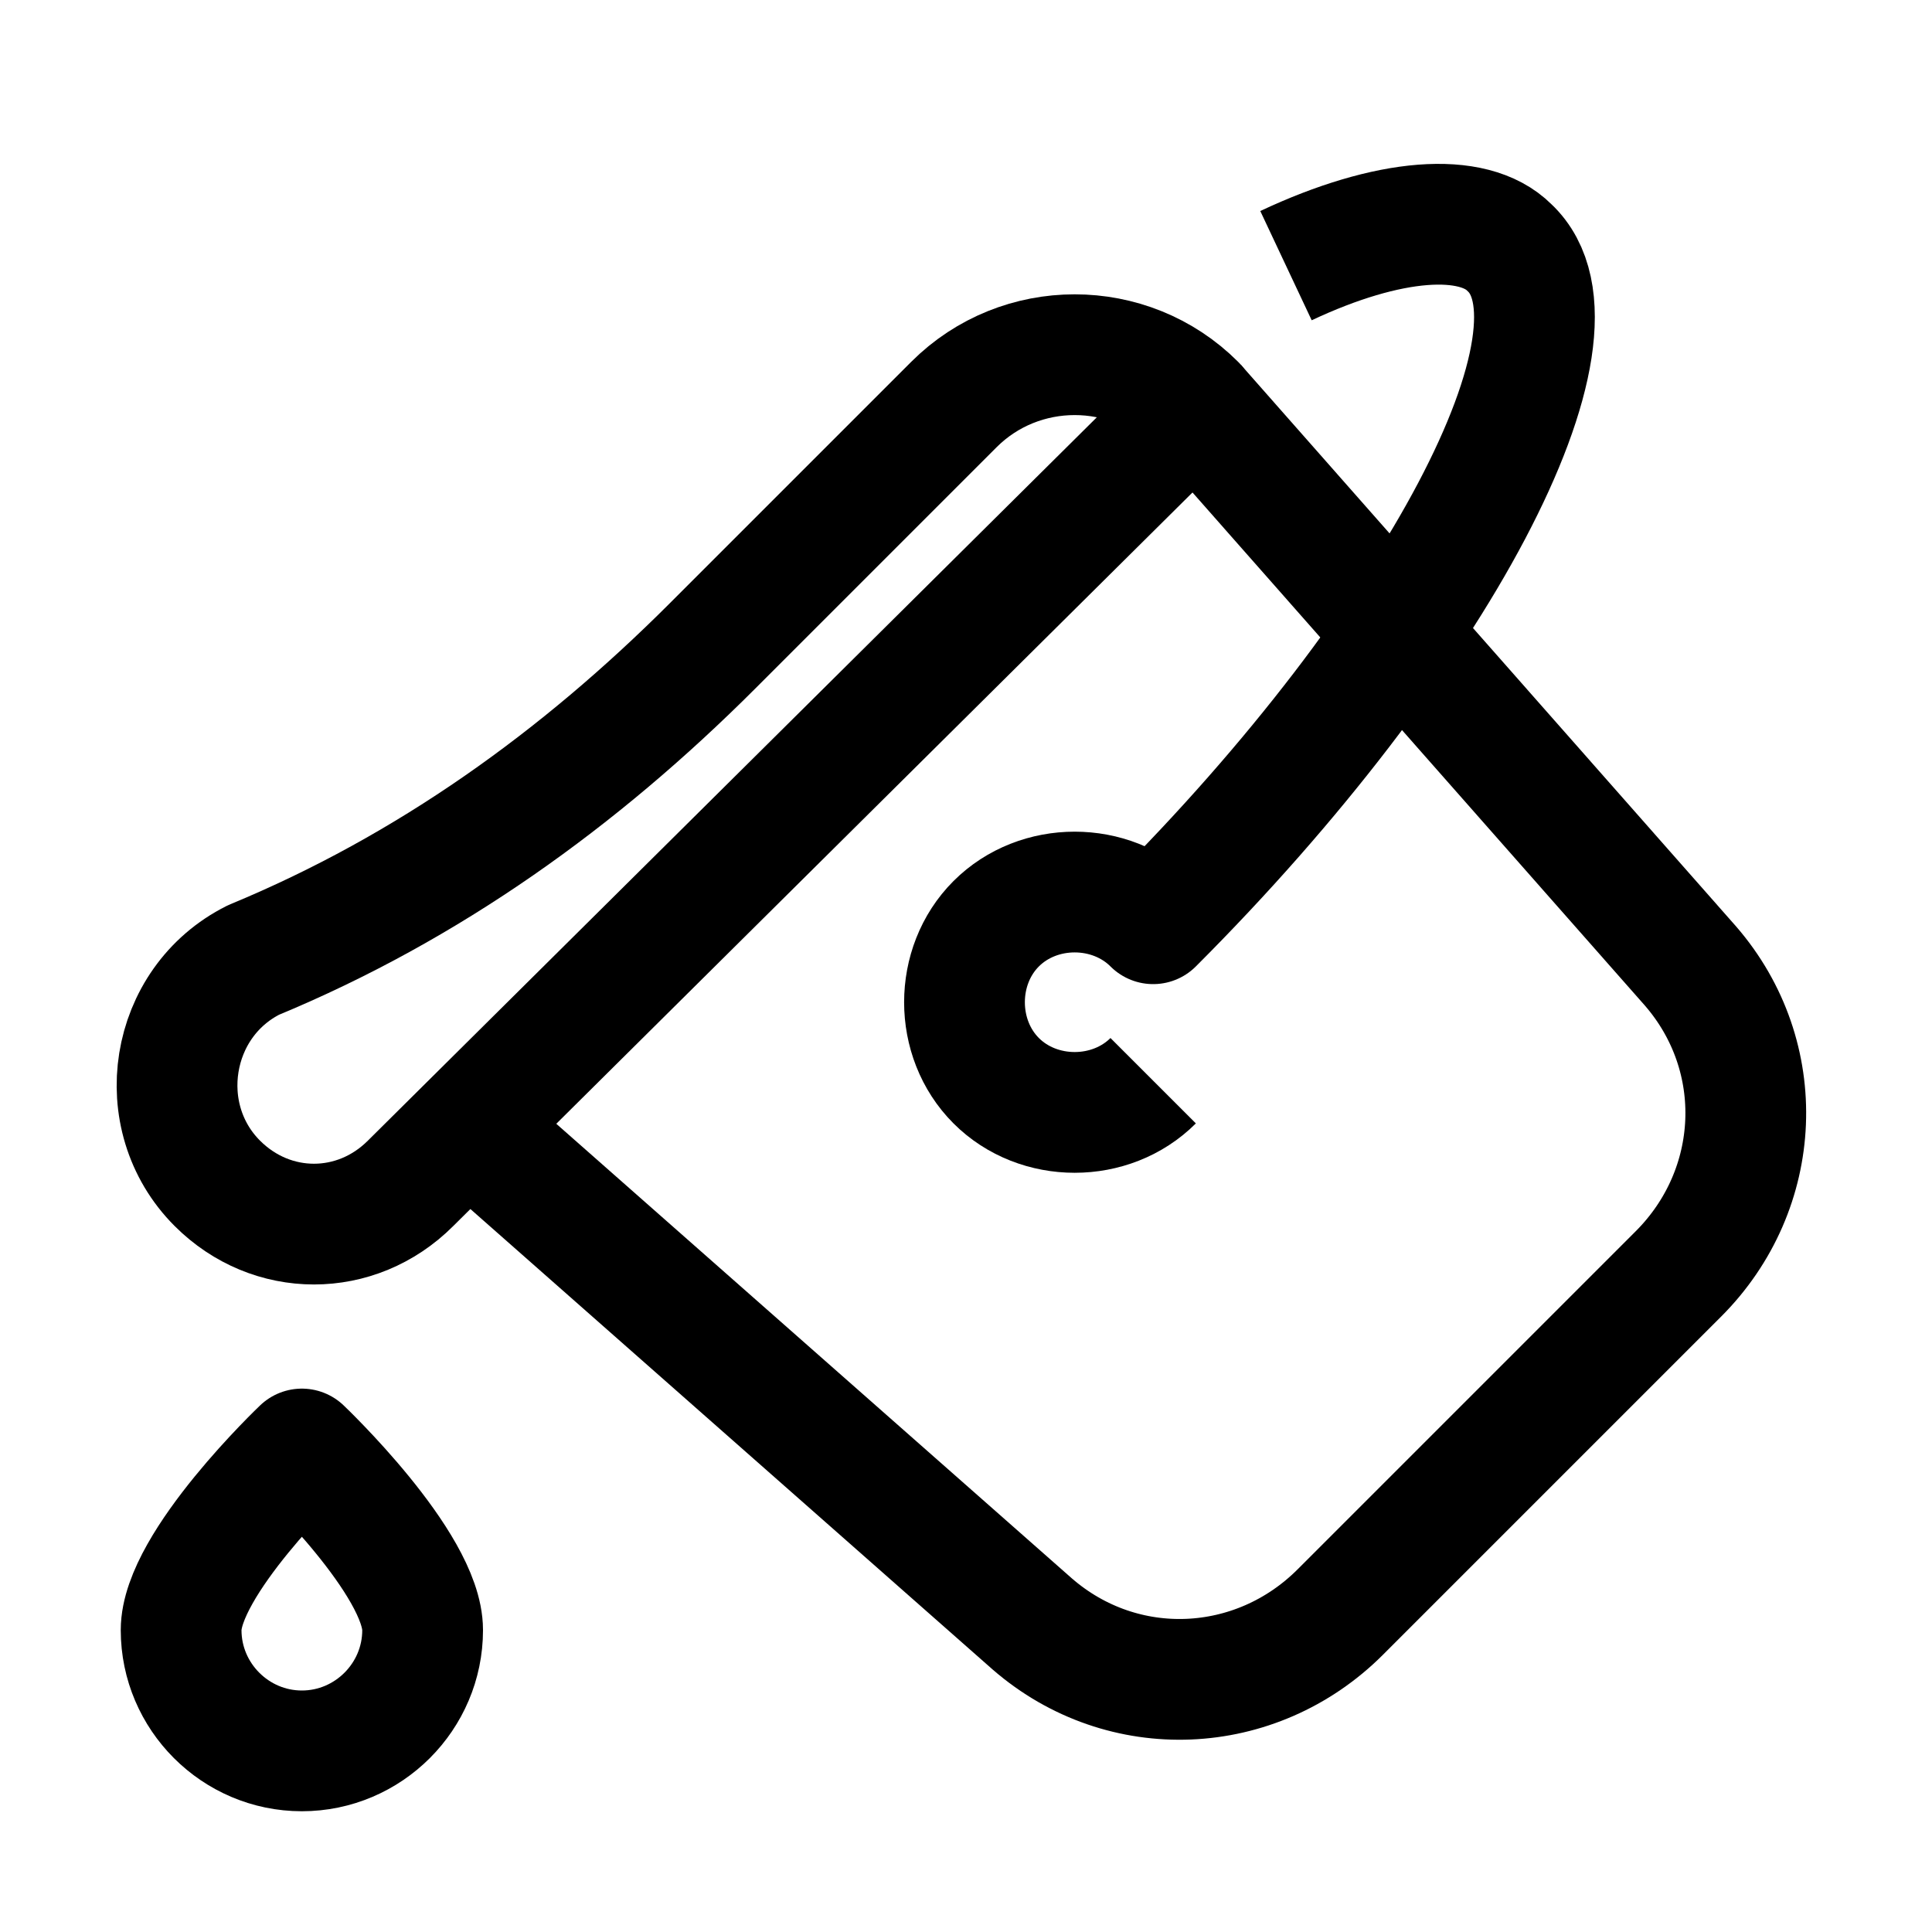 <?xml version="1.0" encoding="utf-8"?>
<!-- Generator: Adobe Illustrator 23.0.3, SVG Export Plug-In . SVG Version: 6.00 Build 0)  -->
<svg version="1.1" id="Icons" xmlns="http://www.w3.org/2000/svg" xmlns:xlink="http://www.w3.org/1999/xlink" x="0px" y="0px"
	 viewBox="0 0 32 32" style="enable-background:new 0 0 32 32;" xml:space="preserve">
<style type="text/css">
	.st0{fill:none;stroke:#000000;stroke-width:2;stroke-miterlimit:10;}
	.st1{fill:none;stroke:#000000;stroke-width:2;stroke-linejoin:round;stroke-miterlimit:10;}
	.st2{fill:none;stroke:#000000;stroke-width:2;stroke-linecap:round;stroke-linejoin:round;stroke-miterlimit:10;}
	.st3{fill:none;stroke:#000000;stroke-width:2;stroke-linecap:round;stroke-miterlimit:10;}
	.st4{fill:none;stroke:#000000;stroke-width:2;stroke-linejoin:round;stroke-miterlimit:10;stroke-dasharray:3;}
</style>
<path class="st1" d="M19.1,17.9c-0.7,0.7-1.9,0.7-2.6,0c-0.7-0.7-0.7-1.9,0-2.6c0.7-0.7,1.9-0.7,2.6,0c4.7-4.7,7.4-9.8,5.9-11.2
	c-0.6-0.6-2-0.5-3.7,0.3"/>
<path class="st1" d="M7,27c0,1.1-0.9,2-2,2s-2-0.9-2-2s2-3,2-3S7,25.9,7,27z"/>
<path class="st1" d="M3.6,19.6L3.6,19.6c0.9,0.9,2.3,0.9,3.2,0L19.8,6.7l0,0c-1.1-1.1-2.9-1.1-4,0l-4,4c-2.2,2.2-4.7,4-7.6,5.2l0,0
	C2.8,16.6,2.5,18.5,3.6,19.6z"/>
<path class="st1" d="M19.8,6.7L28,16c1.3,1.5,1.2,3.7-0.2,5.1l-5.6,5.6c-1.4,1.4-3.6,1.5-5.1,0.2l-9.3-8.2"/>
</svg>
